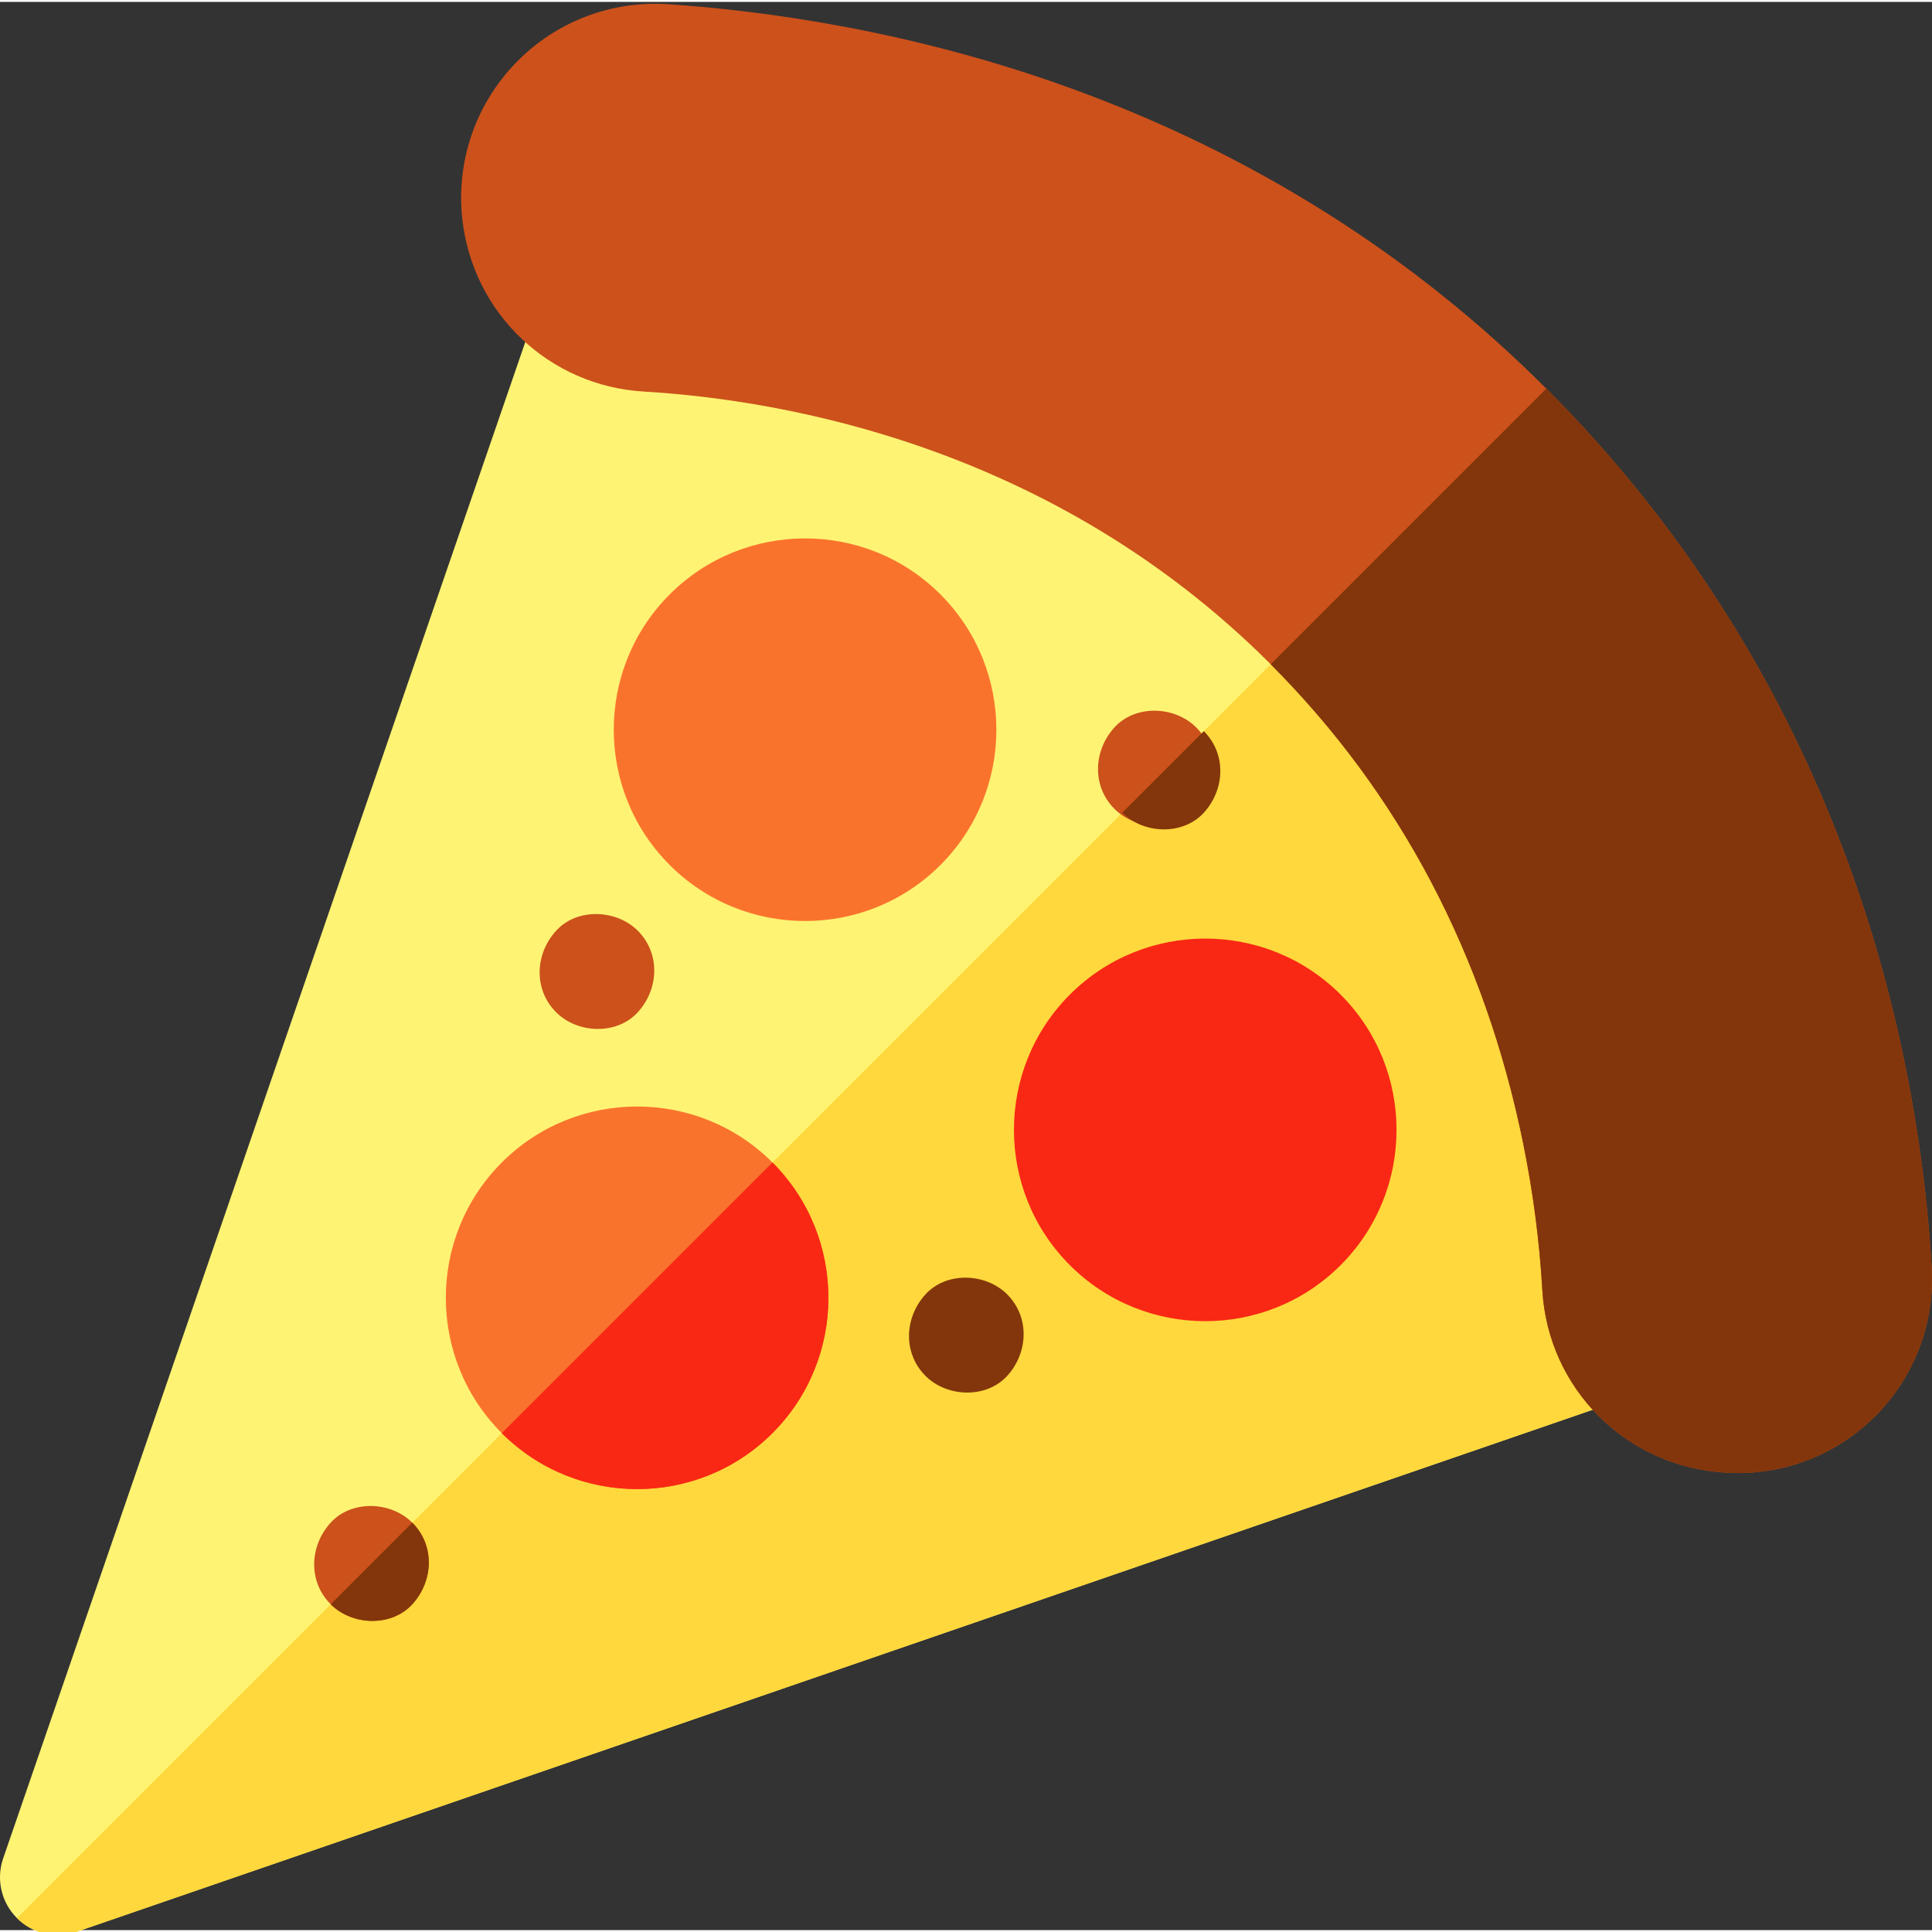 <svg height="511pt" viewBox="0 0 511.999 511" width="511pt" xmlns="http://www.w3.org/2000/svg"><rect x="0" y="0" width="511.999" height="511" fill="#333333" stroke="none"/><path d="m4.48 507.801c-4.137-4.133-5.551-10.262-3.648-15.789l150.879-438.184c1.922-5.586 6.887-9.562 12.754-10.219 1.312-.148 32.621-3.504 75.566 4.852 39.629 7.711 97.281 27.312 146.883 76.914 49.602 49.602 69.203 107.254 76.91 146.883 8.355 42.941 4.996 74.246 4.852 75.559-.66 5.867-4.637 10.836-10.219 12.758l-438.188 150.875c-5.527 1.902-11.656.488-15.789-3.648zm0 0" fill="#fff373"/><path d="m463.824 272.258c-7.707-39.629-27.309-97.281-76.91-146.883 0 0-.004 0-.004-.004l-382.43 382.43c4.133 4.137 10.262 5.551 15.789 3.648l438.184-150.879c5.586-1.918 9.562-6.887 10.219-12.754.148-1.312 3.504-32.617-4.848-75.559zm0 0" fill="#ffd83d"/><path d="m87.637 424.648c5.656 5.656 16.047 6.102 21.625 0 5.594-6.121 6.062-15.566 0-21.629-5.656-5.656-16.051-6.102-21.625 0-5.598 6.121-6.066 15.566 0 21.629zm0 0" fill="#cc511b"/><path d="m295.359 213.879c5.656 5.656 16.047 6.102 21.625 0 5.598-6.121 6.062-15.562 0-21.625-5.656-5.656-16.047-6.102-21.625 0-5.598 6.121-6.062 15.562 0 21.625zm0 0" fill="#cc511b"/><path d="m109.262 403.02-21.625 21.629c5.656 5.656 16.047 6.102 21.625 0 5.594-6.121 6.062-15.566 0-21.629zm0 0" fill="#83360b"/><path d="m204.711 307.57c-19.777-19.777-51.957-19.777-71.73 0-19.777 19.777-19.777 51.957 0 71.73 19.773 19.777 51.957 19.777 71.73 0 19.777-19.773 19.777-51.953 0-71.73zm0 0" fill="#fa732d"/><path d="m204.711 307.57-71.73 71.73c19.773 19.777 51.953 19.777 71.73 0 19.777-19.773 19.777-51.953 0-71.73zm0 0" fill="#f92814"/><path d="m511.91 335.395c-1.473-25.266-6.484-64.312-21.988-106.816-17.512-48.008-44.512-90.473-80.258-126.219-35.082-35.078-77.246-61.746-125.328-79.266-42.469-15.473-81.746-20.762-107.219-22.477-15.266-1.027-30.078 4.719-40.648 15.77-10.562 11.039-15.645 26.082-13.941 41.266 2.793 24.938 23.008 44.121 48.066 45.613 37.281 2.219 108.43 14.547 166.023 72.141 34.32 34.32 56.879 77.113 67.059 127.195 2.605 12.809 4.309 25.883 5.066 38.863.762 12.984 6.285 24.668 14.914 33.297 8.004 8.004 18.676 13.379 30.688 14.727l.5.055c15.098 1.691 30.074-3.332 41.098-13.781 11.035-10.461 16.855-25.176 15.969-40.367zm0 0" fill="#cc511b"/><path d="m249.219 157.016c-19.777-19.777-51.957-19.777-71.734 0s-19.773 51.953 0 71.73c19.777 19.777 51.957 19.777 71.734 0 19.777-19.773 19.777-51.953 0-71.73zm0 0" fill="#fa732d"/><path d="m355.266 263.062c-19.773-19.773-51.953-19.773-71.73 0-19.777 19.777-19.777 51.957 0 71.734 19.777 19.773 51.953 19.773 71.73 0 19.777-19.777 19.777-51.957 0-71.734zm0 0" fill="#f92814"/><path d="m147.387 267.77c5.656 5.656 16.047 6.102 21.625 0 5.598-6.121 6.062-15.562 0-21.625-5.656-5.656-16.051-6.102-21.625 0-5.598 6.121-6.062 15.562 0 21.625zm0 0" fill="#cc511b"/><g fill="#83360b"><path d="m245.273 364.133c5.656 5.656 16.051 6.102 21.629 0 5.594-6.121 6.059-15.562 0-21.625-5.656-5.656-16.051-6.102-21.629 0-5.598 6.121-6.062 15.562 0 21.625zm0 0"/><path d="m319.023 193.258-21.625 21.625c5.656 5.656 16.047 6.102 21.625 0 5.598-6.121 6.062-15.562 0-21.625zm0 0"/><path d="m511.91 335.395c-1.473-25.266-6.484-64.312-21.988-106.816-17.488-47.949-44.449-90.371-80.129-126.09l-73.047 73.047c34.246 34.297 56.766 77.047 66.93 127.066 2.605 12.809 4.309 25.883 5.066 38.863.762 12.984 6.285 24.668 14.914 33.297 8.004 8.004 18.676 13.379 30.688 14.727l.5.055c15.098 1.691 30.074-3.332 41.098-13.781 11.035-10.461 16.855-25.176 15.969-40.367zm0 0"/></g></svg>